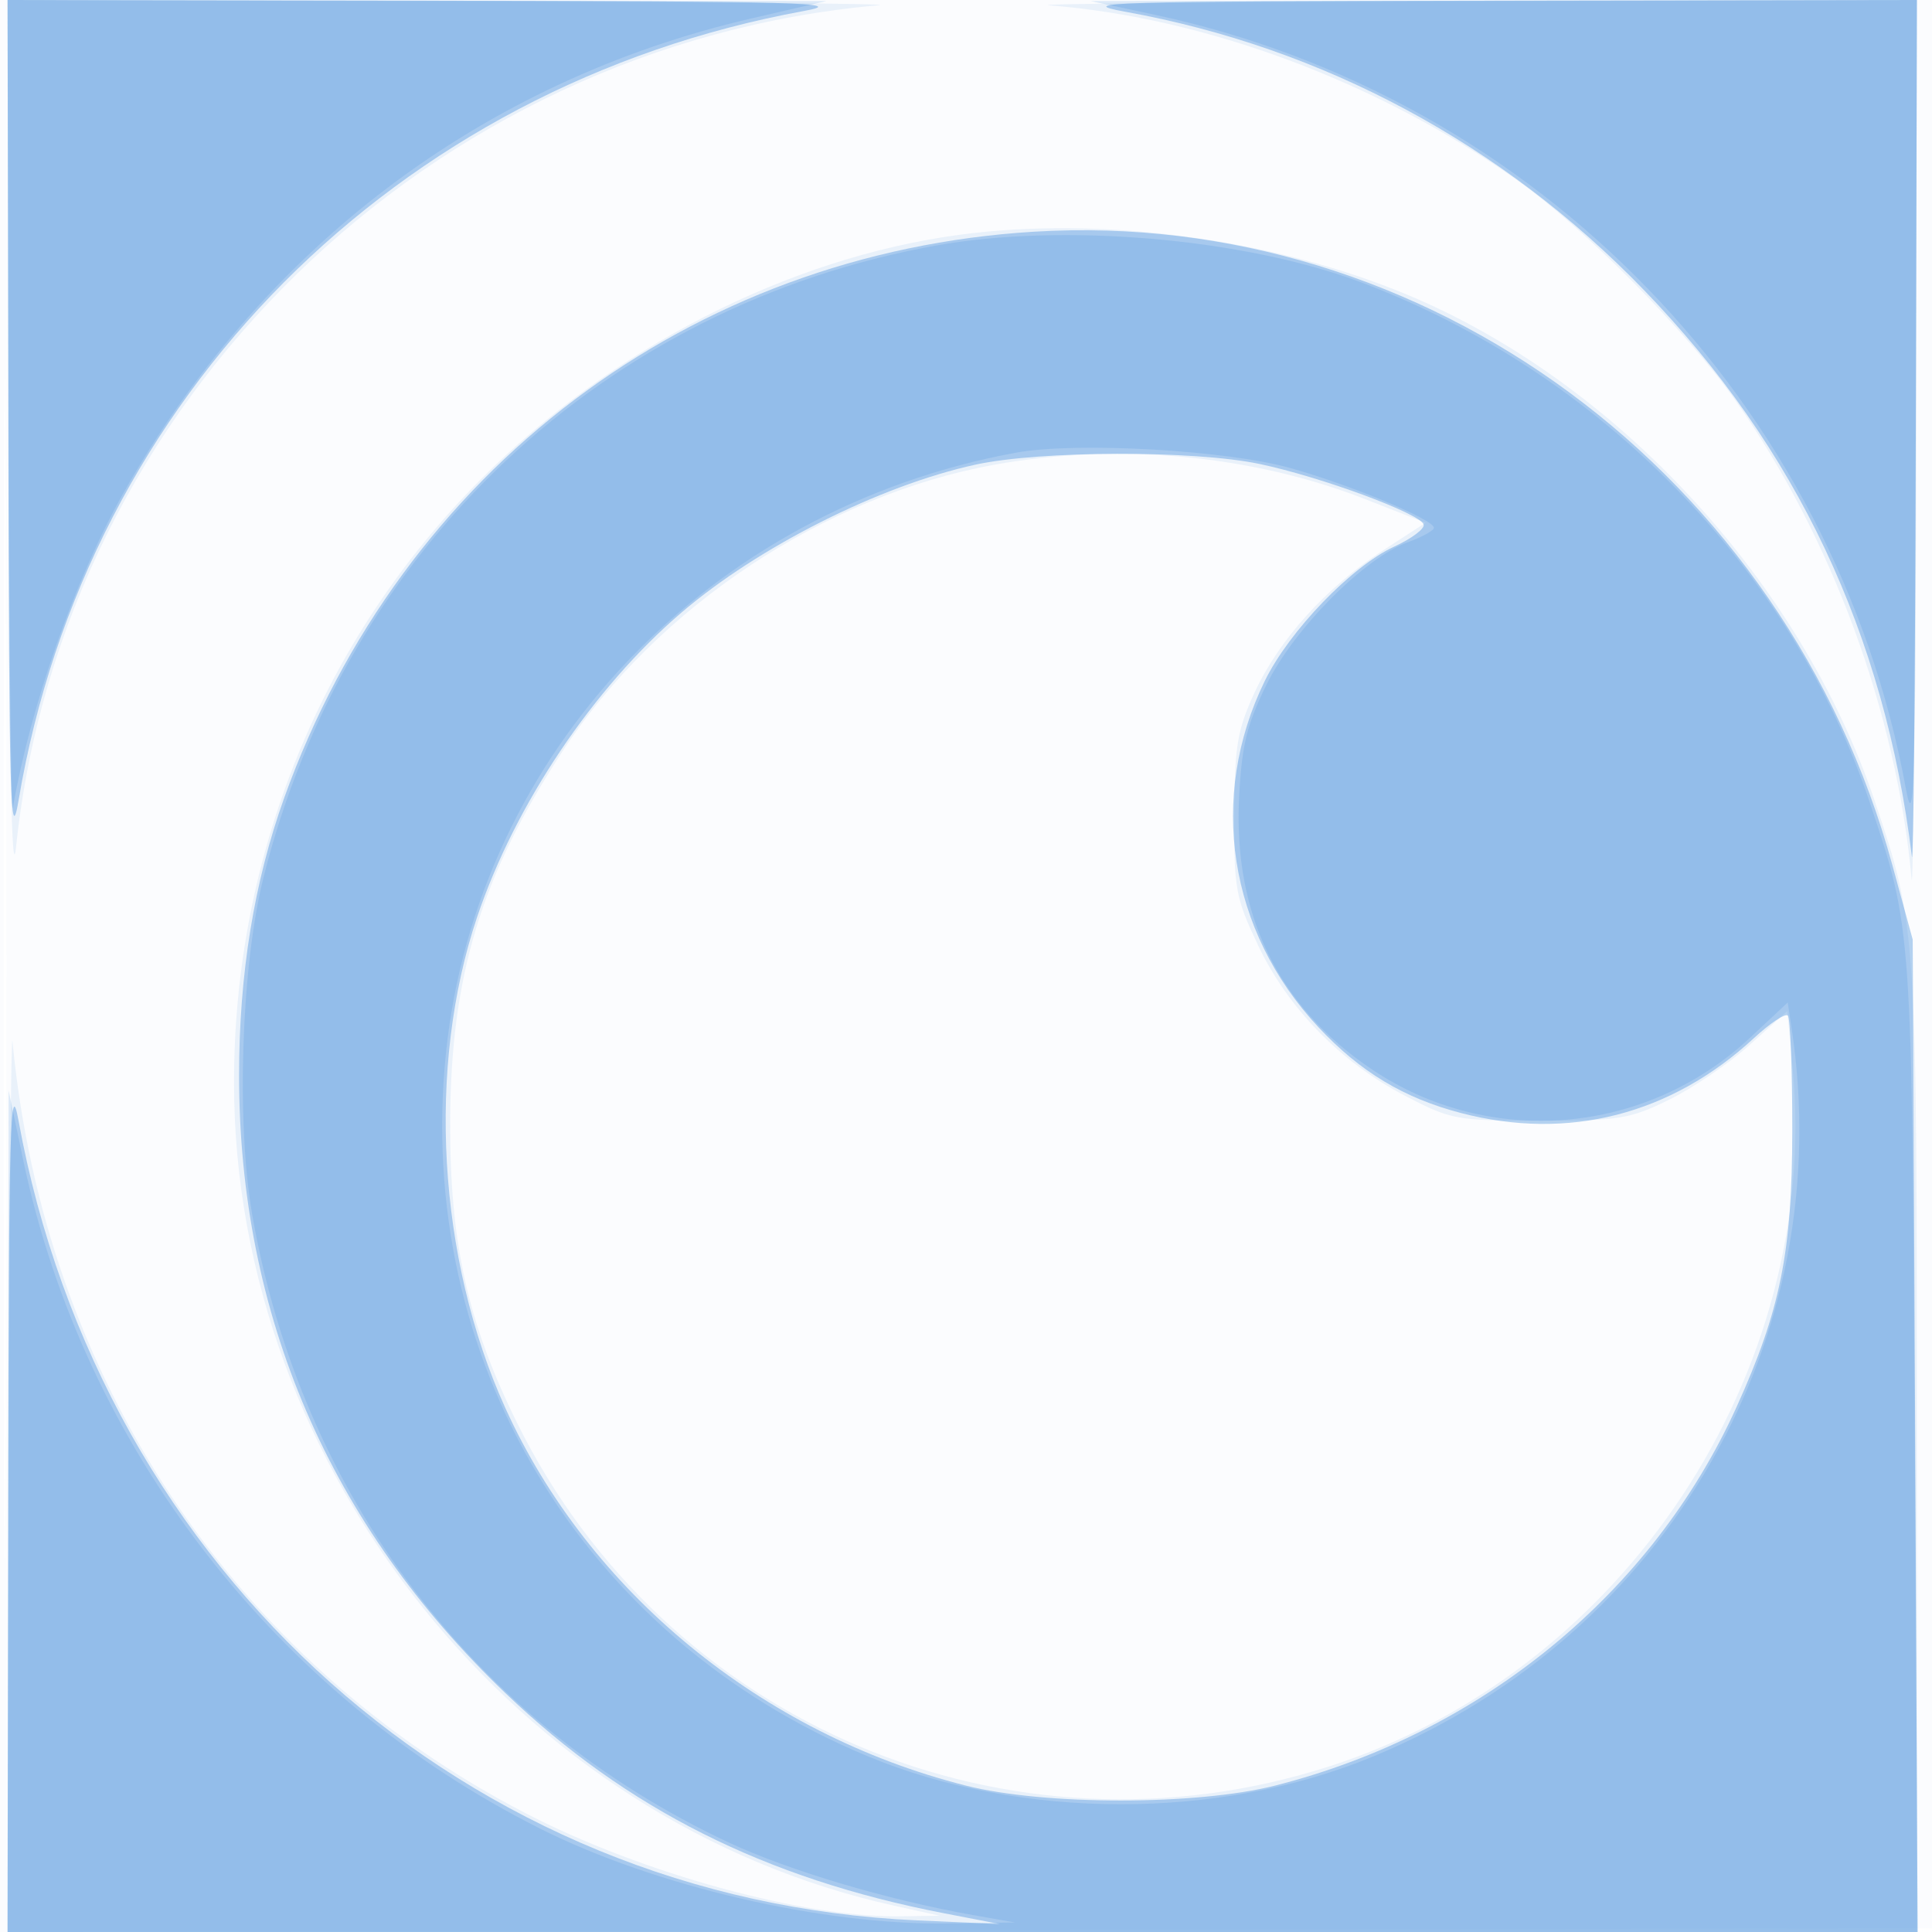 <svg xmlns="http://www.w3.org/2000/svg" width="256" height="256"><path fill-opacity=".016" d="M0 128.004v128.004l128.25-.254 128.25-.254.254-127.75L257.008 0H0v128.004m.485.496c0 70.4.119 99.053.265 63.672.146-35.38.146-92.98 0-128C.604 29.153.485 58.1.485 128.5" fill="#1976D2" fill-rule="evenodd"/><path fill-opacity=".075" d="M1.133 60.25c.09 40.849.414 57.557 1.007 51.887C8.287 53.367 56.984 5.91 116.5.687 118.7.494 93.612.261 60.75.168L1 0l.133 60.25M139 .703c20.792 1.636 43.572 10.144 62 23.156 8.786 6.204 22.466 19.995 28.905 29.141 12.852 18.252 21.39 41.427 23.395 63.5.2 2.2.439-23.112.532-56.25L254 0l-59.75.175c-32.863.096-57.725.334-55.25.528m-11.917 30.412c-22.671 3.055-46.171 15.087-63.462 32.489-20.987 21.124-32.626 49.637-32.612 79.896.022 51.151 37.645 98.031 87.491 109.018l6 1.323-5.119.08c-12.853.199-34.275-5.673-49.638-13.608C31.038 220.323 5.897 182.545 1.654 138c-.184-1.925-.406 23.837-.494 57.25L1 256h253v-63.935c0-69.084-.015-69.321-5.577-85.889-9.758-29.068-34.252-55.592-62.01-67.148-17.784-7.403-40.566-10.442-59.33-7.913m4.68 30.464C109.344 65.633 87.048 80.416 74.57 99.5c-10.79 16.502-14.827 29.761-14.92 49-.077 15.983 2.309 26.773 8.845 40.003 19.733 39.939 65.215 59.191 107.624 45.557 38.943-12.519 65.206-52.08 61.418-92.514l-.71-7.575-4.971 4.469c-2.735 2.458-7.533 5.727-10.664 7.265-5.231 2.569-6.624 2.795-17.192 2.793-11.082-.001-11.732-.122-17.875-3.327-8.495-4.432-15.488-11.604-19.432-19.93-2.976-6.283-3.19-7.454-3.143-17.241.044-9.143.388-11.234 2.663-16.178 3.235-7.03 9.51-13.994 16.983-18.85l5.696-3.702-8.038-3.146c-14.934-5.845-32.77-7.497-49.091-4.545" fill="#1976D2" fill-rule="evenodd"/><path fill-opacity=".319" d="M1.103 56.75c.089 49.36.267 55.77 1.371 49.224C11.47 52.602 52.559 11.321 106.5 1.46 112.58.349 106.107.169 57.25.09L1 0l.103 56.75M149.166 1.567c26.17 4.735 49.916 17.484 68.663 36.864 20.25 20.933 31.898 45.561 35.505 75.069.201 1.65.434-23.212.516-55.25L254 0l-56.25.09c-51.15.081-55.555.215-48.584 1.477M137 30.702c-45.498 2.756-83.757 31.638-99.33 74.986-3.997 11.126-5.993 23.388-5.993 36.812 0 31.763 11.998 59.594 35.285 81.842 16.096 15.377 34.442 24.592 58.063 29.162l7.475 1.447-11-.493C62.094 251.799 13.387 208.445 2.457 148.5c-1.106-6.065-1.289.647-1.367 50.25L1 256h253.094l-.325-65.75-.324-65.75-2.672-9.777C236.578 62.777 188.888 27.559 137 30.702m-7.787 30.876c-12.647 2.77-28.707 10.858-38.929 19.603C78.578 91.198 68.26 106.572 63.226 121.5c-6.696 19.854-5.244 45.272 3.716 65.032C78.02 210.964 100.96 229.778 128 236.606c10.436 2.635 30.621 2.627 41-.016 27.335-6.963 49.916-25.485 61.075-50.096 5.838-12.874 7.394-20.573 7.41-36.659.008-8.066-.256-14.938-.588-15.27-.332-.332-2.357 1.016-4.5 2.997-10.977 10.143-24.579 13.625-38.777 9.927-7.608-1.981-13.376-5.452-18.93-11.389-11.908-12.731-14.649-30.444-7.098-45.877 3.235-6.613 11.509-15.203 17.13-17.784 2.322-1.067 4.085-2.389 3.919-2.939-.442-1.458-13.569-6.302-21.733-8.019-8.749-1.841-29.088-1.788-37.695.097" fill="#1976D2" fill-rule="evenodd"/><path fill-opacity=".14" d="M1.136 54.75c.075 30.112.333 53.625.573 52.25C4.08 93.438 9.878 76.903 16.262 65.5 34.459 32.999 63.871 10.724 99.5 2.459l10-2.319L55.25.07 1 0l.136 54.75M153 1.954c50.637 10.806 90.198 51.562 99.537 102.546 1.116 6.09 1.294-.247 1.373-48.75L254 0l-54.75.07-54.75.071 8.5 1.813m-29.078 30.598C79.985 40.508 45.75 72.737 34.889 116.37c-2.923 11.739-3.601 32.356-1.467 44.591 6.479 37.143 29.417 67.378 63.089 83.157 7.985 3.742 21.159 7.655 32.489 9.651l5.5.968-8.881.132c-16.599.245-38.865-4.933-54.066-12.575-35.052-17.621-60.481-50.525-68.482-88.613L1.142 144.5l-.071 55.75L1 256h253.095l-.363-64.25c-.391-69.078-.359-68.626-5.921-85.25-10.44-31.208-35.77-57.163-67.411-69.074-15.545-5.851-39.612-7.928-56.478-4.874m10.738 27.425c-40.746 7.433-71.498 39.82-75.57 79.588-4.149 40.519 18.008 77.436 55.91 93.156 20.418 8.469 46.582 8.469 67 0 39.117-16.223 61.637-55.482 55.386-96.551l-.507-3.331-4.971 4.651c-13.846 12.951-34.55 14.68-50.158 4.188-12.436-8.36-18.373-20.588-17.556-36.161.357-6.797 1.025-9.52 3.639-14.83 3.626-7.366 12.922-16.746 18.646-18.815 1.936-.701 3.521-1.572 3.521-1.936 0-1.09-10.968-5.657-19-7.912-8.483-2.381-28.368-3.501-36.34-2.047" fill="#1976D2" fill-rule="evenodd"/></svg>
